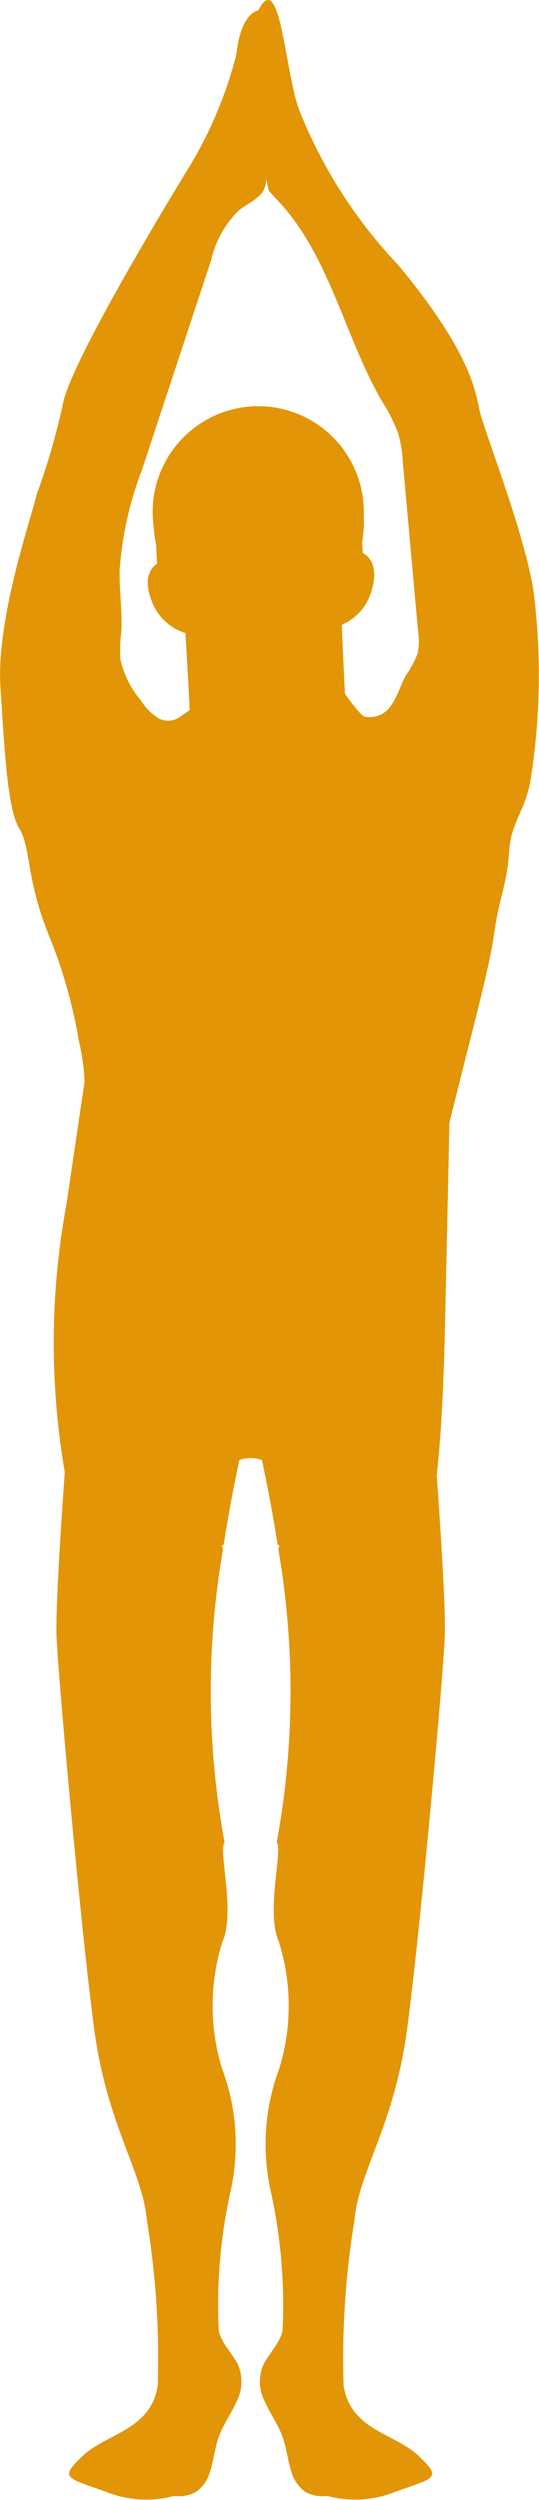 <svg xmlns="http://www.w3.org/2000/svg" width="16.671" height="77.184" viewBox="0 0 16.671 77.184">
  <path id="Path_9" data-name="Path 9" d="M269.456,232.669a3.574,3.574,0,0,1-.347.635c-.16.287-.247.613-.432.885a.79.79,0,0,1-.835.382c-.149-.048-.5-.54-.614-.706-.046-.872-.1-2.13-.1-2.13a1.616,1.616,0,0,0,.94-1.12c.229-.828-.229-1.072-.293-1.1,0-.036,0-.13-.014-.344a3.8,3.8,0,0,0,.048-.827,3.265,3.265,0,1,0-6.5.338,3.808,3.808,0,0,0,.078.582c.015.389.025.534.031.583-.061.036-.491.324-.178,1.125a1.62,1.62,0,0,0,1.052,1.017s.092,1.516.134,2.373c-.022.026-.3.213-.327.234a.63.63,0,0,1-.692-.008,1.841,1.841,0,0,1-.5-.531,2.893,2.893,0,0,1-.624-1.256,4.271,4.271,0,0,1,.025-.837c.04-.636-.062-1.274-.05-1.911a10.68,10.68,0,0,1,.693-3.107q1.07-3.242,2.141-6.483a3.067,3.067,0,0,1,.869-1.536c.182-.143.394-.242.567-.394a.654.654,0,0,0,.253-.607l.087.4c.1.121.211.233.317.347,1.575,1.7,2.021,4.135,3.176,6.141a5.259,5.259,0,0,1,.514,1.015,4.054,4.054,0,0,1,.141.868q.237,2.633.475,5.267a1.855,1.855,0,0,1-.029.711Zm1,14.59c0-.048,0-.1,0-.146l.063-.253c.712-2.861,1.176-4.538,1.326-5.612s.4-1.536.457-2.469.422-1.158.647-2.135a20.613,20.613,0,0,0,.1-6.029c-.342-1.945-1.529-4.88-1.664-5.527s-.337-1.842-2.5-4.449a15.04,15.04,0,0,1-3.074-4.8c-.437-1.149-.583-4.428-1.262-3.076,0,0-.54.053-.678,1.352a12.846,12.846,0,0,1-1.542,3.617s-3.62,5.87-3.833,7.223a21.451,21.451,0,0,1-.812,2.779c-.123.6-1.249,3.783-1.112,5.92s.224,3.785.59,4.385.187,1.592.981,3.461a15.612,15.612,0,0,1,.859,3.105,6.51,6.51,0,0,1,.172,1.229q-.28,1.9-.562,3.8a23.473,23.473,0,0,0-.051,8.257c-.149,2.125-.289,4.355-.252,5.125.068,1.433.766,9.144,1.166,12.1s1.491,4.361,1.626,5.878a26.341,26.341,0,0,1,.336,5.1c-.208,1.381-1.592,1.48-2.321,2.175s-.521.664.736,1.115a3.335,3.335,0,0,0,2.1.119,1.048,1.048,0,0,0,.685-.133,1.166,1.166,0,0,0,.424-.637c.109-.345.142-.712.263-1.051.135-.374.374-.7.537-1.064a1.336,1.336,0,0,0,.064-1.149l0,0c-.153-.331-.511-.659-.6-1.062a16.184,16.184,0,0,1,.35-4.248,6.662,6.662,0,0,0-.249-3.846,6.578,6.578,0,0,1,.014-3.923c.408-.924-.14-2.844.064-3.061a25.631,25.631,0,0,1-.05-9.043c-.011-.044-.021-.085-.034-.127a.567.567,0,0,1,.055-.018c.137-.873.3-1.745.485-2.618a1.038,1.038,0,0,1,.7,0c.184.872.349,1.745.485,2.618a.462.462,0,0,1,.055.018c-.012.042-.023.084-.033.127a25.63,25.63,0,0,1-.051,9.043c.2.217-.343,2.137.065,3.061a6.579,6.579,0,0,1,.014,3.923,6.668,6.668,0,0,0-.249,3.846,16.279,16.279,0,0,1,.351,4.248c-.089.4-.446.73-.6,1.062l0,0a1.339,1.339,0,0,0,.064,1.149c.165.362.4.69.537,1.064.123.339.154.706.264,1.051a1.163,1.163,0,0,0,.425.637,1.042,1.042,0,0,0,.683.133,3.338,3.338,0,0,0,2.1-.119c1.256-.451,1.464-.42.735-1.115s-2.113-.794-2.32-2.175a26.34,26.34,0,0,1,.336-5.1c.135-1.516,1.225-2.918,1.625-5.878s1.1-10.671,1.167-12.1c.037-.759-.1-2.931-.246-5.027.189-1.742.23-3.51.269-5.261q.06-2.736.119-5.471Z" transform="translate(-256.558 -212.444)" fill="#e29506"/>
</svg>
